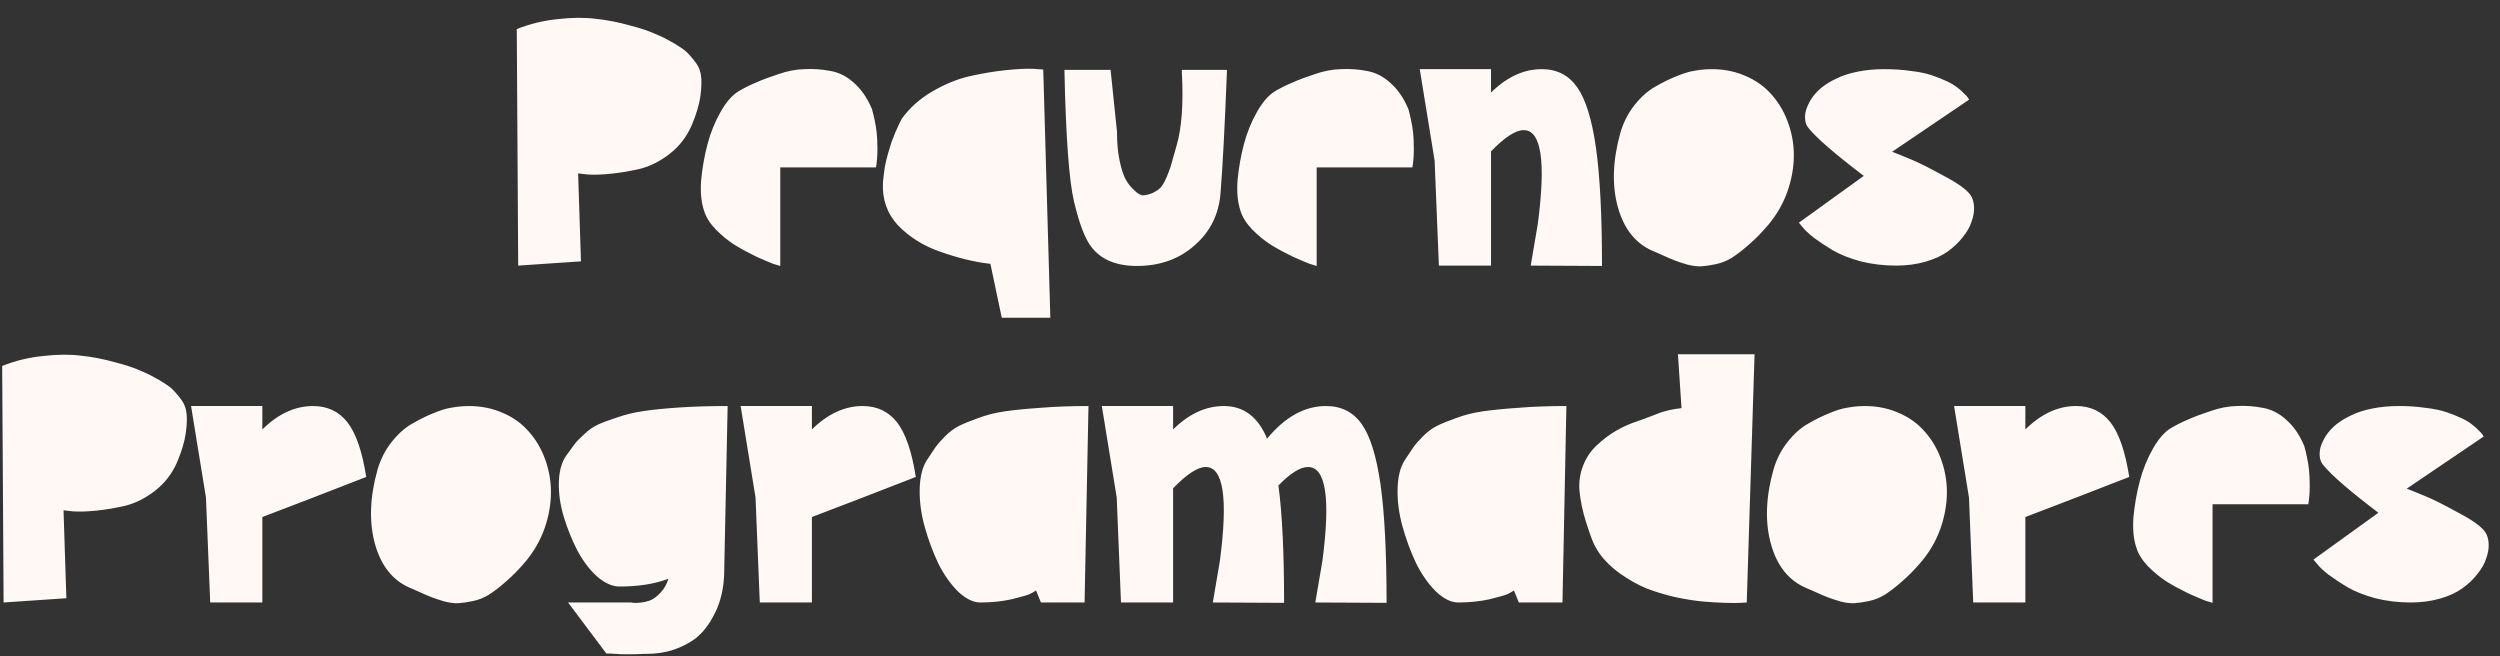 <svg width="141" height="37" viewBox="0 0 141 37" fill="none" xmlns="http://www.w3.org/2000/svg">
<rect x="0" y="0" width="141" height="37" fill="#333333" stroke="none"/>
<path d="M32.766 14.74L29.226 14.98L29.146 1.64C29.88 1.347 30.646 1.16 31.446 1.08C32.246 0.987 32.96 0.98 33.586 1.06C34.226 1.127 34.853 1.247 35.466 1.42C36.093 1.58 36.58 1.74 36.926 1.9C37.286 2.047 37.586 2.193 37.826 2.34C37.853 2.353 37.893 2.373 37.946 2.4C38.213 2.56 38.42 2.693 38.566 2.8C38.713 2.907 38.893 3.093 39.106 3.36C39.333 3.613 39.473 3.893 39.526 4.2C39.58 4.493 39.573 4.893 39.506 5.4C39.44 5.893 39.273 6.453 39.006 7.08C38.726 7.72 38.313 8.253 37.766 8.68C37.233 9.093 36.68 9.373 36.106 9.52C35.533 9.653 34.98 9.747 34.446 9.8C33.913 9.853 33.473 9.867 33.126 9.84L32.606 9.78L32.766 14.74ZM49.147 6.08C49.173 6.12 49.193 6.18 49.207 6.26C49.233 6.34 49.273 6.507 49.327 6.76C49.38 7 49.42 7.247 49.447 7.5C49.473 7.753 49.487 8.06 49.487 8.42C49.487 8.78 49.46 9.12 49.407 9.44H44.007V15C43.913 14.973 43.78 14.933 43.607 14.88C43.433 14.813 43.12 14.68 42.667 14.48C42.227 14.267 41.82 14.047 41.447 13.82C41.087 13.593 40.733 13.307 40.387 12.96C40.04 12.6 39.813 12.24 39.707 11.88C39.547 11.4 39.493 10.82 39.547 10.14C39.613 9.447 39.733 8.773 39.907 8.12C40.08 7.467 40.327 6.86 40.647 6.3C40.967 5.74 41.307 5.353 41.667 5.14C41.96 4.967 42.28 4.807 42.627 4.66C42.987 4.5 43.413 4.34 43.907 4.18C44.4 4.007 44.887 3.913 45.367 3.9C45.86 3.873 46.347 3.907 46.827 4C47.307 4.08 47.747 4.3 48.147 4.66C48.56 5.02 48.893 5.493 49.147 6.08ZM58.839 3.92L59.239 17.92H56.499L55.859 14.88C54.992 14.787 54.032 14.553 52.979 14.18C52.046 13.847 51.266 13.353 50.639 12.7C50.026 12.033 49.746 11.227 49.799 10.28C49.826 10 49.859 9.72 49.899 9.44C49.953 9.16 50.013 8.907 50.079 8.68C50.146 8.453 50.212 8.233 50.279 8.02C50.359 7.807 50.432 7.62 50.499 7.46C50.566 7.3 50.626 7.167 50.679 7.06C50.733 6.94 50.779 6.847 50.819 6.78L50.859 6.7C51.299 6.087 51.873 5.573 52.579 5.16C53.286 4.747 53.986 4.46 54.679 4.3C55.386 4.14 56.059 4.027 56.699 3.96C57.339 3.893 57.852 3.867 58.239 3.88L58.839 3.92ZM66.657 3.94H69.197V4.08C69.077 7.133 68.957 9.407 68.837 10.9C68.744 12.073 68.271 13.04 67.417 13.8C66.537 14.6 65.437 15 64.117 15C62.931 15 62.064 14.627 61.517 13.88C61.184 13.427 60.877 12.62 60.597 11.46L60.577 11.38C60.297 10.207 60.117 7.773 60.037 4.08V3.94H62.637L62.997 7.42C62.997 8.02 63.044 8.553 63.137 9.02C63.231 9.473 63.337 9.82 63.457 10.06C63.577 10.287 63.717 10.48 63.877 10.64C64.037 10.8 64.157 10.9 64.237 10.94C64.317 10.98 64.384 11.007 64.437 11.02C64.651 11.007 64.844 10.96 65.017 10.88C65.204 10.787 65.351 10.687 65.457 10.58C65.564 10.46 65.671 10.28 65.777 10.04C65.884 9.787 65.964 9.58 66.017 9.42C66.071 9.247 66.144 8.987 66.237 8.64C66.291 8.453 66.331 8.313 66.357 8.22C66.651 7.22 66.751 5.84 66.657 4.08V3.94ZM79.4 6.08C79.427 6.12 79.447 6.18 79.46 6.26C79.487 6.34 79.527 6.507 79.581 6.76C79.634 7 79.674 7.247 79.701 7.5C79.727 7.753 79.74 8.06 79.74 8.42C79.74 8.78 79.714 9.12 79.66 9.44H74.26V15C74.167 14.973 74.034 14.933 73.861 14.88C73.687 14.813 73.374 14.68 72.921 14.48C72.481 14.267 72.074 14.047 71.701 13.82C71.341 13.593 70.987 13.307 70.641 12.96C70.294 12.6 70.067 12.24 69.96 11.88C69.8 11.4 69.747 10.82 69.8 10.14C69.867 9.447 69.987 8.773 70.16 8.12C70.334 7.467 70.581 6.86 70.9 6.3C71.221 5.74 71.561 5.353 71.921 5.14C72.214 4.967 72.534 4.807 72.88 4.66C73.24 4.5 73.667 4.34 74.16 4.18C74.654 4.007 75.141 3.913 75.621 3.9C76.114 3.873 76.6 3.907 77.081 4C77.561 4.08 78.001 4.3 78.4 4.66C78.814 5.02 79.147 5.493 79.4 6.08ZM90.353 15L86.333 14.98C86.333 14.98 86.466 14.193 86.733 12.62C87.2 9.073 86.926 7.313 85.913 7.34C85.46 7.353 84.853 7.753 84.093 8.54V14.98H81.153L80.913 9.06L80.073 3.9H84.093V5.22C84.986 4.34 85.94 3.9 86.953 3.9C87.806 3.9 88.473 4.24 88.953 4.92C89.433 5.6 89.786 6.74 90.013 8.34C90.24 9.94 90.353 12.16 90.353 15ZM95.892 3.94C96.705 3.847 97.452 3.92 98.132 4.16C98.812 4.4 99.365 4.747 99.792 5.2C100.232 5.653 100.572 6.193 100.812 6.82C101.052 7.447 101.172 8.093 101.172 8.76C101.172 9.427 101.052 10.107 100.812 10.8C100.572 11.48 100.212 12.107 99.732 12.68C99.359 13.12 98.992 13.493 98.632 13.8C98.285 14.107 97.965 14.353 97.672 14.54C97.392 14.713 97.092 14.833 96.772 14.9C96.452 14.967 96.179 15.007 95.952 15.02C95.739 15.033 95.472 15 95.152 14.92C94.845 14.827 94.605 14.747 94.432 14.68C94.259 14.613 94.012 14.507 93.692 14.36C93.492 14.267 93.339 14.2 93.232 14.16C92.259 13.747 91.599 12.927 91.252 11.7C90.905 10.46 90.952 9.053 91.392 7.48C91.565 6.893 91.832 6.373 92.192 5.92C92.565 5.453 92.959 5.107 93.372 4.88C93.785 4.64 94.179 4.447 94.552 4.3C94.939 4.14 95.259 4.04 95.512 4L95.892 3.94ZM111.137 11C111.257 11.173 111.324 11.393 111.337 11.66C111.35 11.927 111.304 12.207 111.197 12.5C111.104 12.793 110.937 13.087 110.697 13.38C110.47 13.673 110.19 13.94 109.857 14.18C109.524 14.42 109.104 14.613 108.597 14.76C108.09 14.907 107.537 14.98 106.937 14.98C106.244 14.98 105.577 14.9 104.937 14.74C104.31 14.567 103.79 14.36 103.377 14.12C102.977 13.88 102.624 13.647 102.317 13.42C102.01 13.18 101.79 12.973 101.657 12.8L101.457 12.56L105.117 9.92C103.504 8.693 102.47 7.8 102.017 7.24C101.91 7.12 101.844 6.973 101.817 6.8C101.79 6.613 101.804 6.42 101.857 6.22C101.924 6.007 102.024 5.793 102.157 5.58C102.304 5.353 102.497 5.14 102.737 4.94C102.99 4.74 103.277 4.567 103.597 4.42C103.917 4.26 104.31 4.133 104.777 4.04C105.244 3.947 105.744 3.9 106.277 3.9C106.81 3.9 107.304 3.933 107.757 4C108.224 4.053 108.617 4.133 108.937 4.24C109.257 4.347 109.544 4.46 109.797 4.58C110.05 4.7 110.25 4.82 110.397 4.94C110.557 5.06 110.684 5.173 110.777 5.28C110.884 5.373 110.957 5.453 110.997 5.52L111.057 5.62L106.717 8.56C106.997 8.667 107.344 8.807 107.757 8.98C108.184 9.153 108.797 9.46 109.597 9.9C110.41 10.327 110.924 10.693 111.137 11ZM3.743 33.74L0.203 33.98L0.123 20.64C0.856 20.347 1.623 20.16 2.423 20.08C3.223 19.987 3.936 19.98 4.563 20.06C5.203 20.127 5.83 20.247 6.443 20.42C7.07 20.58 7.556 20.74 7.903 20.9C8.263 21.047 8.563 21.193 8.803 21.34C8.83 21.353 8.87 21.373 8.923 21.4C9.19 21.56 9.396 21.693 9.543 21.8C9.69 21.907 9.87 22.093 10.083 22.36C10.31 22.613 10.45 22.893 10.503 23.2C10.556 23.493 10.55 23.893 10.483 24.4C10.416 24.893 10.25 25.453 9.983 26.08C9.703 26.72 9.29 27.253 8.743 27.68C8.21 28.093 7.656 28.373 7.083 28.52C6.51 28.653 5.956 28.747 5.423 28.8C4.89 28.853 4.45 28.867 4.103 28.84L3.583 28.78L3.743 33.74ZM17.656 22.9C18.47 22.9 19.116 23.207 19.596 23.82C20.076 24.433 20.43 25.46 20.656 26.9L17.616 28.08L14.796 29.16V33.98H11.856L11.616 28.06L10.776 22.9H14.796V24.22C15.69 23.34 16.643 22.9 17.656 22.9ZM25.794 22.94C26.608 22.847 27.354 22.92 28.034 23.16C28.714 23.4 29.268 23.747 29.694 24.2C30.134 24.653 30.474 25.193 30.714 25.82C30.954 26.447 31.074 27.093 31.074 27.76C31.074 28.427 30.954 29.107 30.714 29.8C30.474 30.48 30.114 31.107 29.634 31.68C29.261 32.12 28.894 32.493 28.534 32.8C28.188 33.107 27.868 33.353 27.574 33.54C27.294 33.713 26.994 33.833 26.674 33.9C26.354 33.967 26.081 34.007 25.854 34.02C25.641 34.033 25.374 34 25.054 33.92C24.748 33.827 24.508 33.747 24.334 33.68C24.161 33.613 23.914 33.507 23.594 33.36C23.394 33.267 23.241 33.2 23.134 33.16C22.161 32.747 21.501 31.927 21.154 30.7C20.808 29.46 20.854 28.053 21.294 26.48C21.468 25.893 21.734 25.373 22.094 24.92C22.468 24.453 22.861 24.107 23.274 23.88C23.688 23.64 24.081 23.447 24.454 23.3C24.841 23.14 25.161 23.04 25.414 23L25.794 22.94ZM31.919 25.72C32.119 25.44 32.279 25.22 32.399 25.06C32.519 24.9 32.706 24.707 32.959 24.48C33.213 24.24 33.473 24.06 33.739 23.94C34.006 23.82 34.366 23.687 34.819 23.54C35.273 23.38 35.773 23.26 36.319 23.18C36.879 23.1 37.553 23.033 38.339 22.98C39.139 22.927 40.039 22.9 41.039 22.9L40.839 32.5C40.839 32.553 40.833 32.633 40.819 32.74C40.819 32.833 40.793 33.027 40.739 33.32C40.686 33.6 40.613 33.867 40.519 34.12C40.426 34.387 40.279 34.687 40.079 35.02C39.879 35.353 39.646 35.64 39.379 35.88C39.113 36.12 38.759 36.333 38.319 36.52C37.893 36.707 37.419 36.82 36.899 36.86C36.686 36.873 36.473 36.88 36.259 36.88C36.046 36.893 35.853 36.9 35.679 36.9C35.506 36.9 35.339 36.9 35.179 36.9C35.019 36.9 34.879 36.893 34.759 36.88C34.653 36.88 34.553 36.873 34.459 36.86C34.379 36.86 34.319 36.86 34.279 36.86H34.199L32.039 33.98H35.599C35.639 33.993 35.693 34 35.759 34C35.839 34.013 35.979 34.007 36.179 33.98C36.379 33.953 36.559 33.907 36.719 33.84C36.893 33.76 37.073 33.62 37.259 33.42C37.459 33.207 37.606 32.947 37.699 32.64C36.939 32.933 36.019 33.08 34.939 33.08C34.539 33.08 34.119 32.893 33.679 32.52C33.253 32.133 32.879 31.64 32.559 31.04C32.253 30.44 31.999 29.813 31.799 29.16C31.599 28.493 31.506 27.847 31.519 27.22C31.533 26.593 31.666 26.093 31.919 25.72ZM48.652 22.9C49.466 22.9 50.112 23.207 50.592 23.82C51.072 24.433 51.426 25.46 51.652 26.9L48.612 28.08L45.792 29.16V33.98H42.852L42.612 28.06L41.772 22.9H45.792V24.22C46.686 23.34 47.639 22.9 48.652 22.9ZM52.27 25.96C52.47 25.653 52.63 25.413 52.75 25.24C52.87 25.067 53.057 24.853 53.31 24.6C53.564 24.347 53.824 24.153 54.09 24.02C54.357 23.887 54.717 23.74 55.17 23.58C55.624 23.407 56.124 23.28 56.67 23.2C57.23 23.12 57.904 23.053 58.69 23C59.49 22.933 60.39 22.9 61.39 22.9L61.17 33.98H58.71L58.43 33.3C58.364 33.353 58.25 33.42 58.09 33.5C57.944 33.567 57.597 33.667 57.05 33.8C56.504 33.92 55.917 33.98 55.29 33.98C54.89 33.98 54.47 33.773 54.03 33.36C53.604 32.933 53.23 32.4 52.91 31.76C52.604 31.107 52.35 30.42 52.15 29.7C51.95 28.98 51.857 28.28 51.87 27.6C51.884 26.907 52.017 26.36 52.27 25.96ZM78.203 34L74.183 33.98C74.183 33.98 74.317 33.2 74.583 31.64C75.05 28.093 74.777 26.327 73.763 26.34C73.337 26.34 72.783 26.687 72.103 27.38C72.317 28.967 72.423 31.173 72.423 34L68.403 33.98C68.403 33.98 68.537 33.193 68.803 31.62C69.27 28.073 68.997 26.313 67.983 26.34C67.53 26.353 66.923 26.753 66.163 27.54V33.98H63.223L62.983 28.06L62.143 22.9H66.163V24.22C67.057 23.34 68.01 22.9 69.023 22.9C70.143 22.9 70.957 23.513 71.463 24.74C72.477 23.513 73.583 22.9 74.783 22.9C75.65 22.9 76.323 23.24 76.803 23.92C77.283 24.6 77.637 25.74 77.863 27.34C78.09 28.94 78.203 31.16 78.203 34ZM79.224 25.96C79.424 25.653 79.584 25.413 79.704 25.24C79.823 25.067 80.01 24.853 80.263 24.6C80.517 24.347 80.777 24.153 81.043 24.02C81.31 23.887 81.67 23.74 82.124 23.58C82.577 23.407 83.077 23.28 83.624 23.2C84.183 23.12 84.857 23.053 85.644 23C86.444 22.933 87.344 22.9 88.344 22.9L88.124 33.98H85.663L85.383 33.3C85.317 33.353 85.204 33.42 85.043 33.5C84.897 33.567 84.55 33.667 84.004 33.8C83.457 33.92 82.87 33.98 82.243 33.98C81.844 33.98 81.424 33.773 80.984 33.36C80.557 32.933 80.183 32.4 79.864 31.76C79.557 31.107 79.303 30.42 79.103 29.7C78.903 28.98 78.81 28.28 78.823 27.6C78.837 26.907 78.97 26.36 79.224 25.96ZM94.636 19.98H98.957L98.516 33.98C98.436 33.98 98.323 33.987 98.177 34C98.043 34.013 97.75 34.013 97.296 34C96.856 33.987 96.423 33.96 95.996 33.92C95.57 33.88 95.07 33.8 94.496 33.68C93.923 33.547 93.39 33.387 92.897 33.2C92.403 33 91.91 32.727 91.416 32.38C90.923 32.033 90.516 31.64 90.197 31.2C90.117 31.08 90.023 30.92 89.916 30.72C89.81 30.507 89.656 30.087 89.457 29.46C89.257 28.833 89.13 28.22 89.076 27.62C89.05 27.127 89.123 26.667 89.296 26.24C89.47 25.8 89.723 25.427 90.056 25.12C90.39 24.8 90.75 24.527 91.136 24.3C91.523 24.073 91.943 23.887 92.397 23.74C92.597 23.673 92.85 23.58 93.156 23.46C93.477 23.327 93.743 23.233 93.957 23.18C94.183 23.113 94.477 23.06 94.837 23.02L94.636 19.98ZM104.525 22.94C105.338 22.847 106.085 22.92 106.765 23.16C107.445 23.4 107.998 23.747 108.425 24.2C108.865 24.653 109.205 25.193 109.445 25.82C109.685 26.447 109.805 27.093 109.805 27.76C109.805 28.427 109.685 29.107 109.445 29.8C109.205 30.48 108.845 31.107 108.365 31.68C107.991 32.12 107.625 32.493 107.265 32.8C106.918 33.107 106.598 33.353 106.305 33.54C106.025 33.713 105.725 33.833 105.405 33.9C105.085 33.967 104.811 34.007 104.585 34.02C104.371 34.033 104.105 34 103.785 33.92C103.478 33.827 103.238 33.747 103.065 33.68C102.891 33.613 102.645 33.507 102.325 33.36C102.125 33.267 101.971 33.2 101.865 33.16C100.891 32.747 100.231 31.927 99.885 30.7C99.538 29.46 99.585 28.053 100.025 26.48C100.198 25.893 100.465 25.373 100.825 24.92C101.198 24.453 101.591 24.107 102.005 23.88C102.418 23.64 102.811 23.447 103.185 23.3C103.571 23.14 103.891 23.04 104.145 23L104.525 22.94ZM117.09 22.9C117.903 22.9 118.55 23.207 119.03 23.82C119.51 24.433 119.863 25.46 120.09 26.9L117.05 28.08L114.23 29.16V33.98H111.29L111.05 28.06L110.21 22.9H114.23V24.22C115.123 23.34 116.076 22.9 117.09 22.9ZM129.928 25.08C129.955 25.12 129.975 25.18 129.988 25.26C130.015 25.34 130.055 25.507 130.108 25.76C130.161 26 130.201 26.247 130.228 26.5C130.255 26.753 130.268 27.06 130.268 27.42C130.268 27.78 130.241 28.12 130.188 28.44H124.788V34C124.695 33.973 124.561 33.933 124.388 33.88C124.215 33.813 123.901 33.68 123.448 33.48C123.008 33.267 122.601 33.047 122.228 32.82C121.868 32.593 121.515 32.307 121.168 31.96C120.821 31.6 120.595 31.24 120.488 30.88C120.328 30.4 120.275 29.82 120.328 29.14C120.395 28.447 120.515 27.773 120.688 27.12C120.861 26.467 121.108 25.86 121.428 25.3C121.748 24.74 122.088 24.353 122.448 24.14C122.741 23.967 123.061 23.807 123.408 23.66C123.768 23.5 124.195 23.34 124.688 23.18C125.181 23.007 125.668 22.913 126.148 22.9C126.641 22.873 127.128 22.907 127.608 23C128.088 23.08 128.528 23.3 128.928 23.66C129.341 24.02 129.675 24.493 129.928 25.08ZM140.16 30C140.28 30.173 140.347 30.393 140.36 30.66C140.374 30.927 140.327 31.207 140.22 31.5C140.127 31.793 139.96 32.087 139.72 32.38C139.494 32.673 139.214 32.94 138.88 33.18C138.547 33.42 138.127 33.613 137.62 33.76C137.114 33.907 136.56 33.98 135.96 33.98C135.267 33.98 134.6 33.9 133.96 33.74C133.334 33.567 132.814 33.36 132.4 33.12C132 32.88 131.647 32.647 131.34 32.42C131.034 32.18 130.814 31.973 130.68 31.8L130.48 31.56L134.14 28.92C132.527 27.693 131.494 26.8 131.04 26.24C130.934 26.12 130.867 25.973 130.84 25.8C130.814 25.613 130.827 25.42 130.88 25.22C130.947 25.007 131.047 24.793 131.18 24.58C131.327 24.353 131.52 24.14 131.76 23.94C132.014 23.74 132.3 23.567 132.62 23.42C132.94 23.26 133.334 23.133 133.8 23.04C134.267 22.947 134.767 22.9 135.3 22.9C135.834 22.9 136.327 22.933 136.78 23C137.247 23.053 137.64 23.133 137.96 23.24C138.28 23.347 138.567 23.46 138.82 23.58C139.074 23.7 139.274 23.82 139.42 23.94C139.58 24.06 139.707 24.173 139.8 24.28C139.907 24.373 139.98 24.453 140.02 24.52L140.08 24.62L135.74 27.56C136.02 27.667 136.367 27.807 136.78 27.98C137.207 28.153 137.82 28.46 138.62 28.9C139.434 29.327 139.947 29.693 140.16 30Z" fill="#FFF8F4"/>
</svg>
